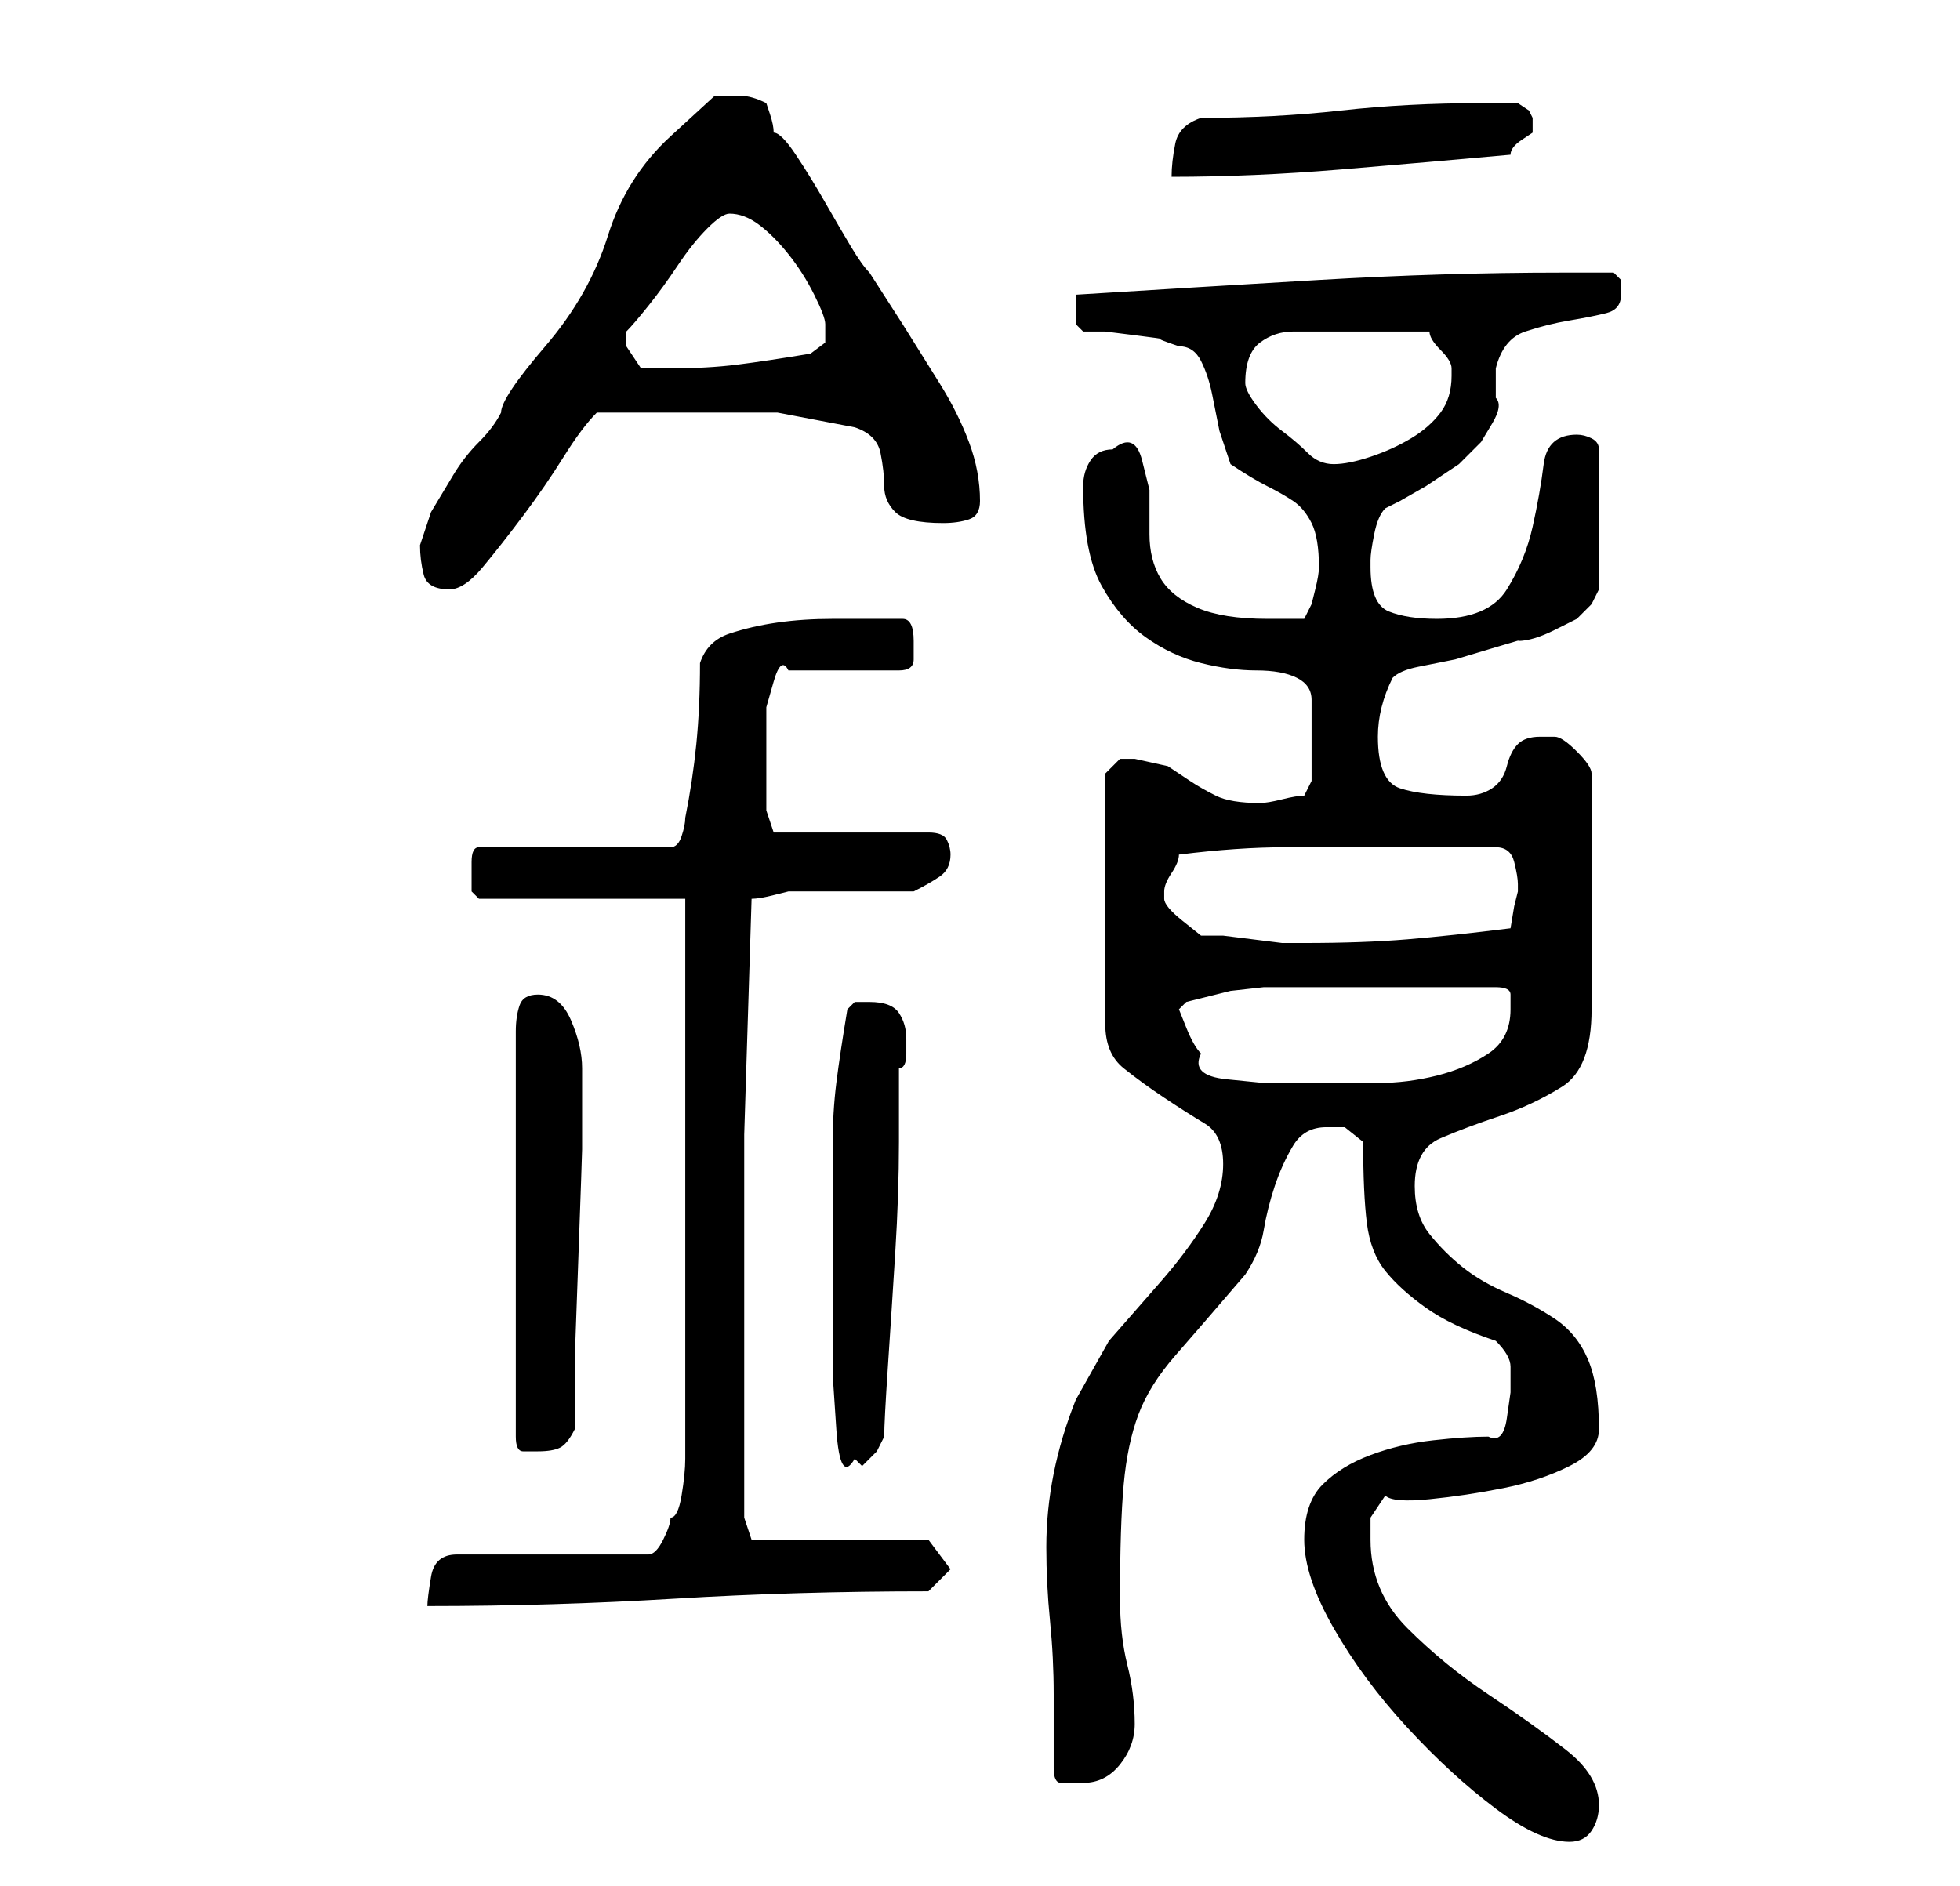 <?xml version="1.0" standalone="no"?>
<!DOCTYPE svg PUBLIC "-//W3C//DTD SVG 1.1//EN" "http://www.w3.org/Graphics/SVG/1.1/DTD/svg11.dtd" >
<svg xmlns="http://www.w3.org/2000/svg" xmlns:xlink="http://www.w3.org/1999/xlink" version="1.1" viewBox="-10 0 266 256">
   <path fill="currentColor"
d="M167 209q0 5 4 12t10 13.5t12 11t10 4.5q2 0 3 -1.5t1 -3.5q0 -4 -4.5 -7.5t-10.5 -7.5t-11 -9t-5 -12v-3t2 -3q1 1 6 0.5t10 -1.5t9 -3t4 -5q0 -6 -1.5 -9.5t-4.5 -5.5t-6.5 -3.5t-6 -3.5t-4.5 -4.5t-2 -6.5q0 -5 3.5 -6.5t8 -3t8.5 -4t4 -10.5v-32q0 -1 -2 -3t-3 -2
h-0.5h-1.5q-2 0 -3 1t-1.5 3t-2 3t-3.5 1q-6 0 -9 -1t-3 -7q0 -2 0.5 -4t1.5 -4q1 -1 3.5 -1.5l5 -1t5 -1.5t3.5 -1q2 0 5 -1.5l3 -1.5l2 -2t1 -2v-19q0 -1 -1 -1.5t-2 -0.5q-4 0 -4.5 4t-1.5 8.5t-3.5 8.5t-9.5 4q-4 0 -6.5 -1t-2.5 -6v-1q0 -1 0.5 -3.5t1.5 -3.5l2 -1
t3.5 -2l3 -2l1.5 -1l3 -3t1.5 -2.5t0.5 -3.5v-4q1 -4 4 -5t6 -1.5t5 -1t2 -2.5v-1.5v-0.5l-0.5 -0.5l-0.5 -0.5h-3.5h-3.5q-16 0 -33 1t-33 2v2v2t1 1h3t4 0.5t3.5 0.5t2.5 1q2 0 3 2t1.5 4.5l1 5t1.5 4.5q3 2 5 3t3.5 2t2.5 3t1 6q0 1 -0.5 3l-0.5 2l-1 2h-2h-3
q-6 0 -9.5 -1.5t-5 -4t-1.5 -6v-6t-1 -4t-4 -1.5q-2 0 -3 1.5t-1 3.5q0 9 2.5 13.5t6 7t7.5 3.5t7.5 1t5.5 1t2 3v11l-1 2q-1 0 -3 0.5t-3 0.5q-4 0 -6 -1t-3.5 -2l-3 -2t-4.5 -1h-2t-2 2v34q0 4 2.5 6t5.5 4t5.5 3.5t2.5 5.5t-2.5 8t-6 8l-7 8t-4.5 8q-2 5 -3 10t-1 10
t0.5 10t0.5 10v5v5q0 2 1 2h3q3 0 5 -2.5t2 -5.5q0 -4 -1 -8t-1 -9q0 -10 0.5 -15.5t2 -9.5t5 -8t9.5 -11q2 -3 2.5 -6t1.5 -6t2.5 -5.5t4.5 -2.5h2.5t2.5 2q0 7 0.5 11t2.5 6.5t5.5 5t9.5 4.5q2 2 2 3.5v3.5t-0.5 3.5t-2.5 2.5q-3 0 -7.5 0.5t-8.5 2t-6.5 4t-2.5 7.5z
M83 122v76q0 2 -0.5 5t-1.5 3q0 1 -1 3t-2 2h-26q-3 0 -3.5 3t-0.5 4q17 0 33.5 -1t34.5 -1l3 -3l-3 -4h-24l-1 -3v-2.5v-5.5v-7v-6v-31t1 -32q1 0 3 -0.5l2 -0.5h3.5h4.5h5.5h3.5q2 -1 3.5 -2t1.5 -3q0 -1 -0.5 -2t-2.5 -1h-21l-0.5 -1.5l-0.5 -1.5v-7v-3v-4t1 -3.5t2 -1.5
h15q2 0 2 -1.5v-2.5q0 -3 -1.5 -3h-3.5h-6q-4 0 -7.5 0.5t-6.5 1.5t-4 4q0 6 -0.5 11t-1.5 10q0 1 -0.5 2.5t-1.5 1.5h-26q-1 0 -1 2v2v2t1 1h28zM103 173v5v8.5t0.5 7.5t2.5 4l0.5 0.5l0.5 0.5l0.5 -0.5l0.5 -0.5l1 -1t1 -2q0 -2 0.5 -9.5t1 -15.5t0.5 -15v-10q1 0 1 -2v-2
q0 -2 -1 -3.5t-4 -1.5h-2t-1 1q-1 6 -1.5 10t-0.5 8.5v8.5v9zM63 135q-2 0 -2.5 1.5t-0.5 3.5v55q0 2 1 2h2q2 0 3 -0.5t2 -2.5v-9.5t0.5 -14t0.5 -14.5v-9v-2q0 -3 -1.5 -6.5t-4.5 -3.5zM150 137l1 -1l2 -0.5l4 -1t4.5 -0.5h3.5h14h14q2 0 2 1v2q0 4 -3 6t-7 3t-8 1h-7
h-3.5h-5t-5 -0.5t-3.5 -3.5q-1 -1 -2 -3.5zM148 122v-1q0 -1 1 -2.5t1 -2.5q8 -1 14.5 -1h14.5h14q2 0 2.5 2t0.5 3v1l-0.5 2t-0.5 3q-8 1 -14 1.5t-14 0.5h-3t-4 -0.5t-4 -0.5h-3t-2.5 -2t-2.5 -3v0zM47 74q0 2 0.5 4t3.5 2q2 0 4.5 -3t5.5 -7t5.5 -8t4.5 -6h14h10.5
t10.5 2q3 1 3.5 3.5t0.5 4.5t1.5 3.5t6.5 1.5q2 0 3.5 -0.5t1.5 -2.5q0 -4 -1.5 -8t-4 -8l-5 -8t-4.5 -7q-1 -1 -2.5 -3.5t-3.5 -6t-4 -6.5t-3 -3q0 -1 -0.5 -2.5l-0.5 -1.5q-2 -1 -3.5 -1h-3.5t-6 5.5t-8.5 13.5t-8.5 15t-6 9q-1 2 -3 4t-3.5 4.5l-3 5t-1.5 4.5zM159 52
q0 -4 2 -5.5t4.5 -1.5h5.5h4h4.5h4.5q0 1 1.5 2.5t1.5 2.5v1q0 3 -1.5 5t-4 3.5t-5.5 2.5t-5 1t-3.5 -1.5t-3.5 -3t-3.5 -3.5t-1.5 -3zM75 47v-1.5v-0.5q1 -1 3 -3.5t4 -5.5t4 -5t3 -2q2 0 4 1.5t4 4t3.5 5.5t1.5 4v2.5t-2 1.5q-6 1 -10 1.5t-9 0.5h-4t-2 -3zM153 16
q-3 1 -3.5 3.5t-0.5 4.5q11 0 23 -1t23 -2q0 -1 1.5 -2l1.5 -1v-1v-1l-0.5 -1t-1.5 -1h-5q-10 0 -19 1t-19 1z" />
</svg>
